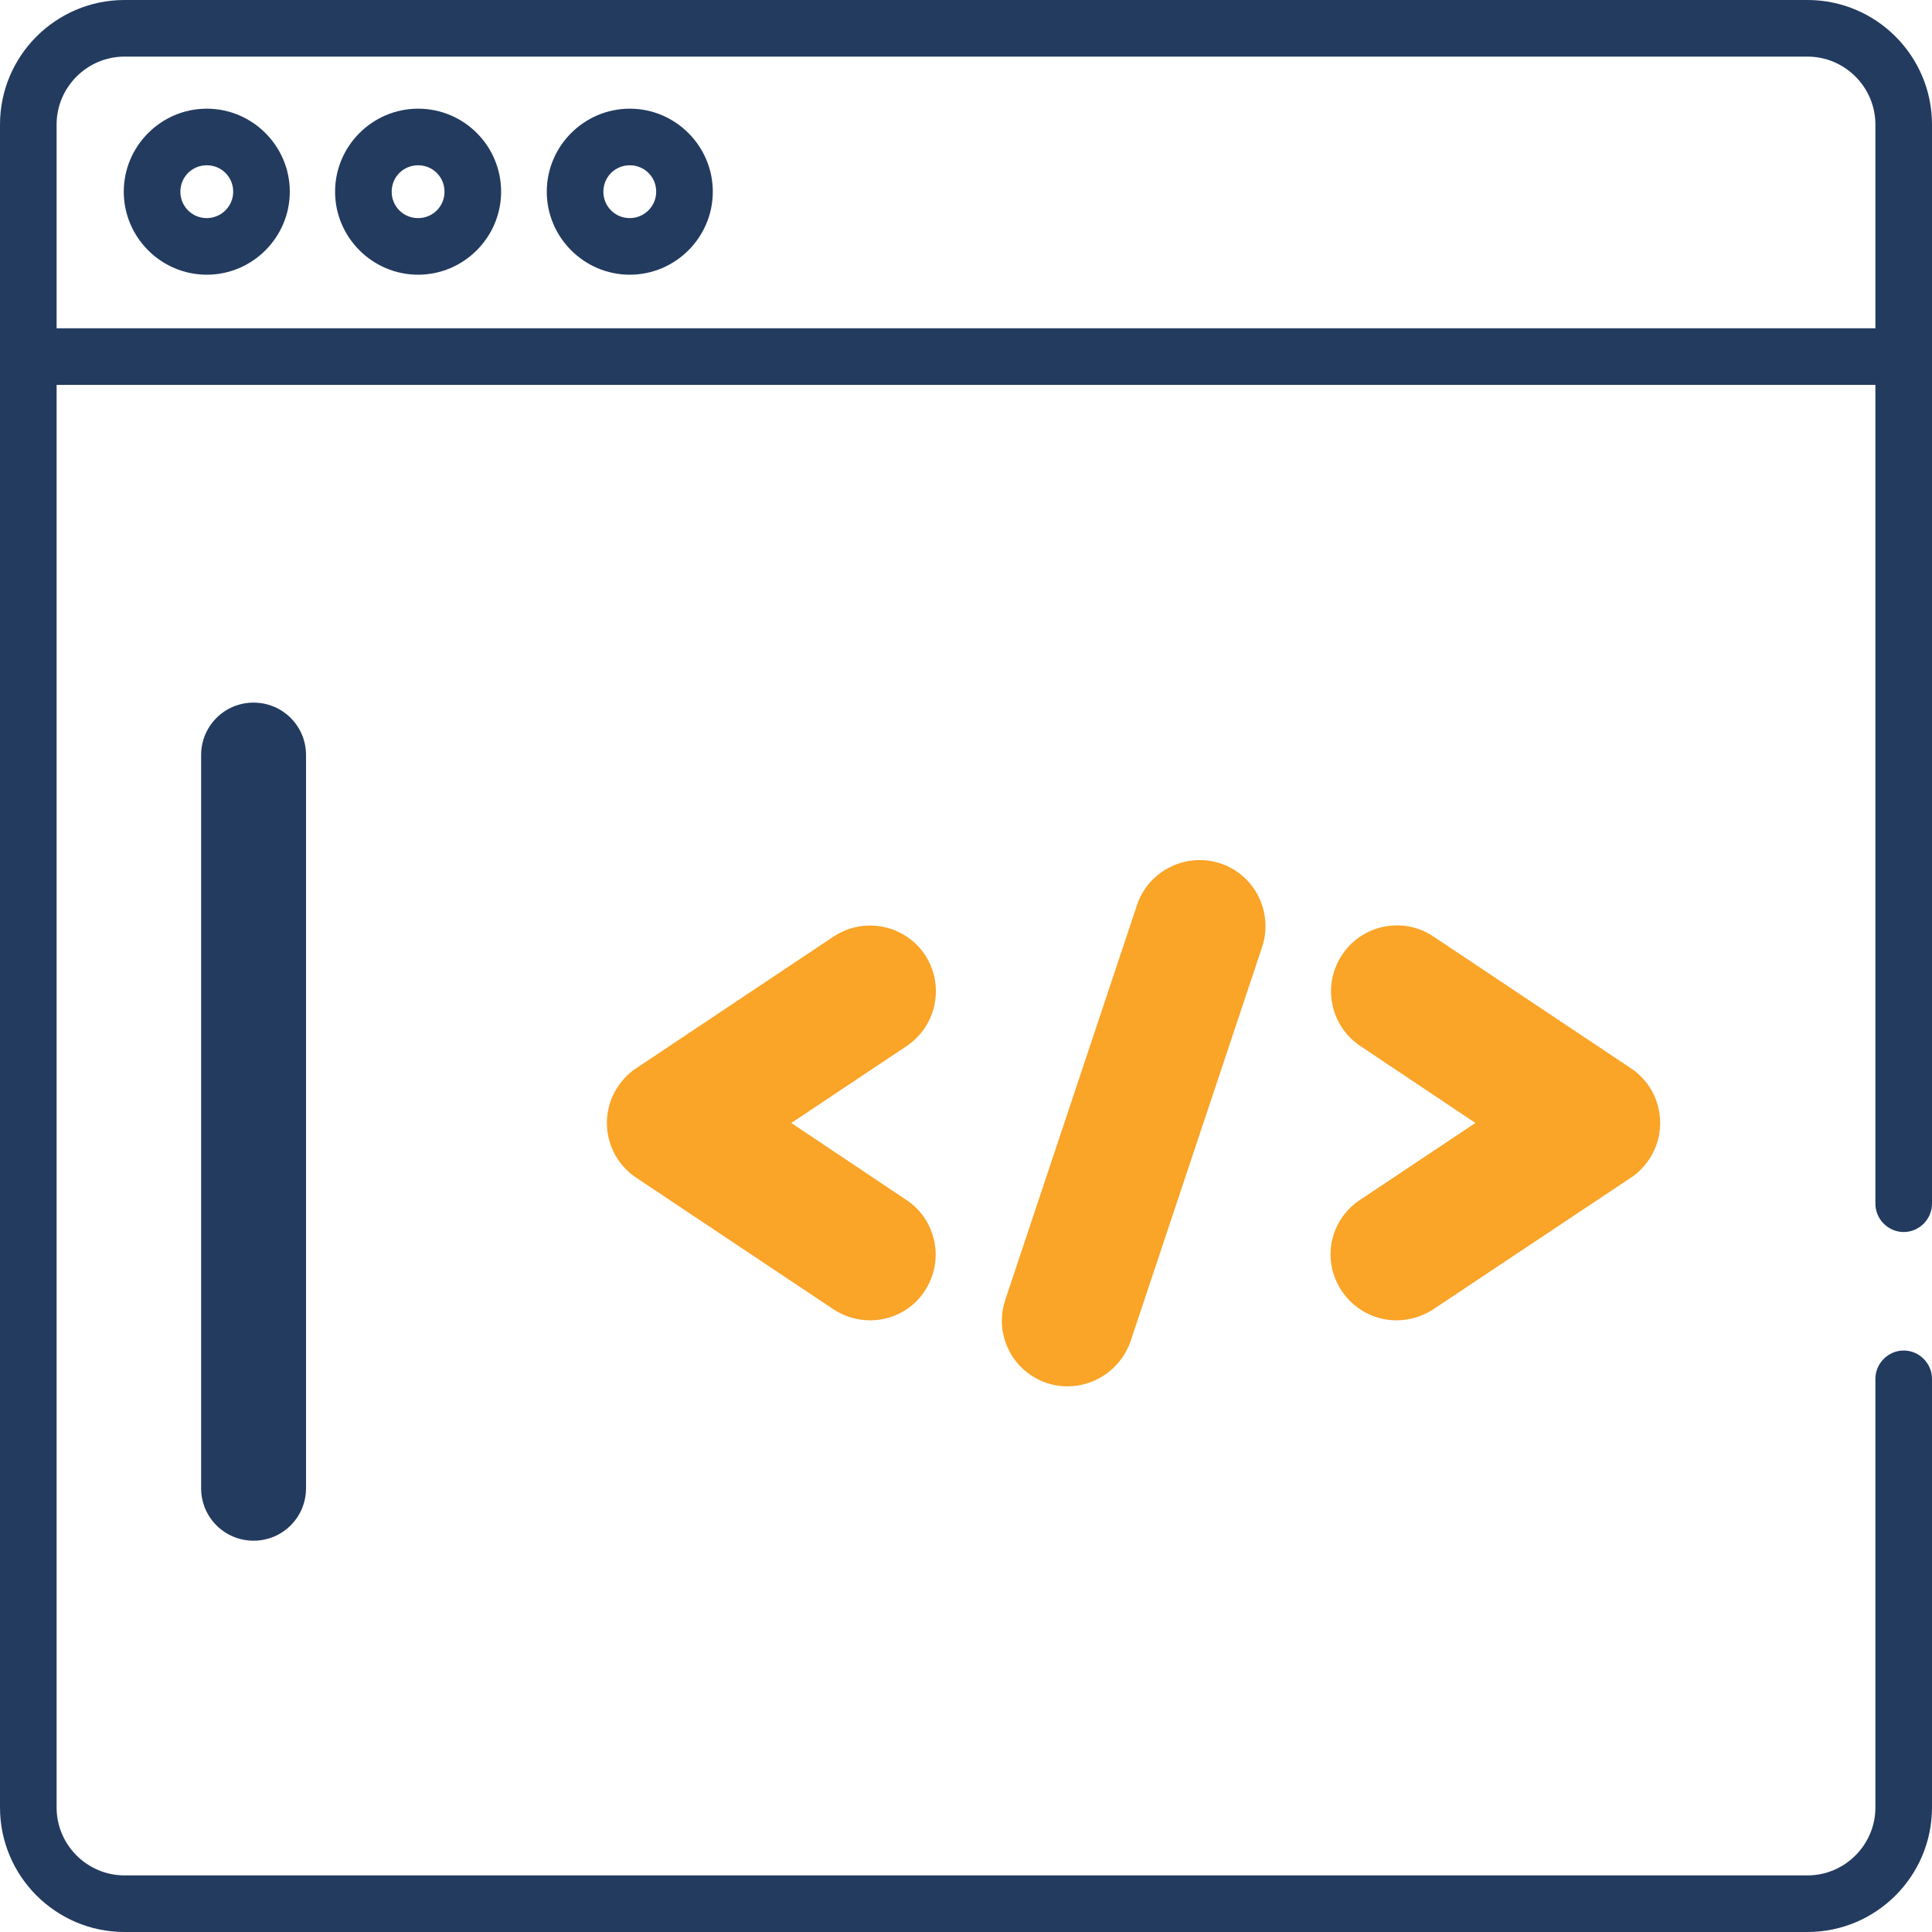 <?xml version="1.0" encoding="utf-8"?>
<!-- Generator: Adobe Illustrator 24.0.1, SVG Export Plug-In . SVG Version: 6.00 Build 0)  -->
<svg version="1.1" id="Layer_1" xmlns="http://www.w3.org/2000/svg" xmlns:xlink="http://www.w3.org/1999/xlink" x="0px" y="0px"
	 viewBox="0 0 512 512" style="enable-background:new 0 0 512 512;" xml:space="preserve">
<style type="text/css">
	.st0{fill:#233B5F;}
	.st1{fill:#FAA428;}
</style>
<path class="st0" d="M54.8,28.8c-12.1,0-22,9.9-22,22c0,12.1,9.9,22,22,22c12.1,0,22-9.9,22-22C76.8,38.7,66.9,28.8,54.8,28.8z
	 M54.8,57.8c-3.9,0-7-3.1-7-7c0-3.9,3.1-7,7-7c3.9,0,7,3.1,7,7C61.8,54.7,58.6,57.8,54.8,57.8z"/>
<path class="st0" d="M110.8,28.8c-12.1,0-22,9.9-22,22c0,12.1,9.9,22,22,22s22-9.9,22-22C132.8,38.7,123,28.8,110.8,28.8z
	 M110.8,57.8c-3.9,0-7-3.1-7-7c0-3.9,3.1-7,7-7c3.9,0,7,3.1,7,7C117.8,54.7,114.7,57.8,110.8,57.8z"/>
<path class="st0" d="M166.9,28.8c-12.1,0-22,9.9-22,22c0,12.1,9.9,22,22,22c12.1,0,22-9.9,22-22C188.9,38.7,179,28.8,166.9,28.8z
	 M166.9,57.8c-3.9,0-7-3.1-7-7c0-3.9,3.1-7,7-7c3.9,0,7,3.1,7,7C173.9,54.7,170.7,57.8,166.9,57.8z"/>
<path class="st0" d="M479,0H33C14.8,0,0,14.8,0,33v446c0,18.2,14.8,33,33,33h446c18.2,0,33-14.8,33-33V365.4c0-4.1-3.4-7.5-7.5-7.5
	c-4.1,0-7.5,3.4-7.5,7.5V479c0,9.9-8.1,18-18,18H33c-9.9,0-18-8.1-18-18V102h482v217c0,4.1,3.4,7.5,7.5,7.5c4.1,0,7.5-3.4,7.5-7.5
	V33C512,14.8,497.2,0,479,0z M497,87H15V33c0-9.9,8.1-18,18-18h446c9.9,0,18,8.1,18,18V87z"/>
<path class="st0" d="M67.2,408.3c-7.7,0-13.9-6.2-13.9-13.9V200.1c0-7.7,6.2-13.9,13.9-13.9s13.9,6.2,13.9,13.9v194.3
	C81.1,402.1,74.9,408.3,67.2,408.3z"/>
<path class="st1" d="M230.6,349.9c-3.4,0-6.8-1-9.7-2.9l-52.3-34.9c-8-5.3-10.2-16.2-4.8-24.2c1.3-1.9,2.9-3.6,4.8-4.8l52.3-34.9
	c8-5.3,18.8-3.2,24.2,4.8c5.3,8,3.2,18.8-4.8,24.2l-30.6,20.4l30.5,20.4c8,5.3,10.2,16.2,4.8,24.2
	C241.9,347,236.4,349.9,230.6,349.9z"/>
<path class="st1" d="M370.1,349.9c-9.6,0-17.4-7.8-17.5-17.4c0-5.8,2.9-11.3,7.8-14.5l30.6-20.4l-30.5-20.4
	c-8-5.3-10.2-16.2-4.8-24.2c5.3-8,16.2-10.2,24.2-4.8l0,0l52.3,34.9c8,5.3,10.2,16.2,4.8,24.2c-1.3,1.9-2.9,3.6-4.8,4.8L379.8,347
	C376.9,348.9,373.5,349.9,370.1,349.9z"/>
<path class="st1" d="M282.9,367.4c-9.6,0-17.4-7.8-17.4-17.4c0-1.9,0.3-3.7,0.9-5.5l34.9-104.6c3-9.1,12.9-14.1,22.1-11.1
	c9.1,3,14.1,12.9,11.1,22.1l-34.9,104.6C297.1,362.6,290.4,367.4,282.9,367.4z"/>
</svg>
